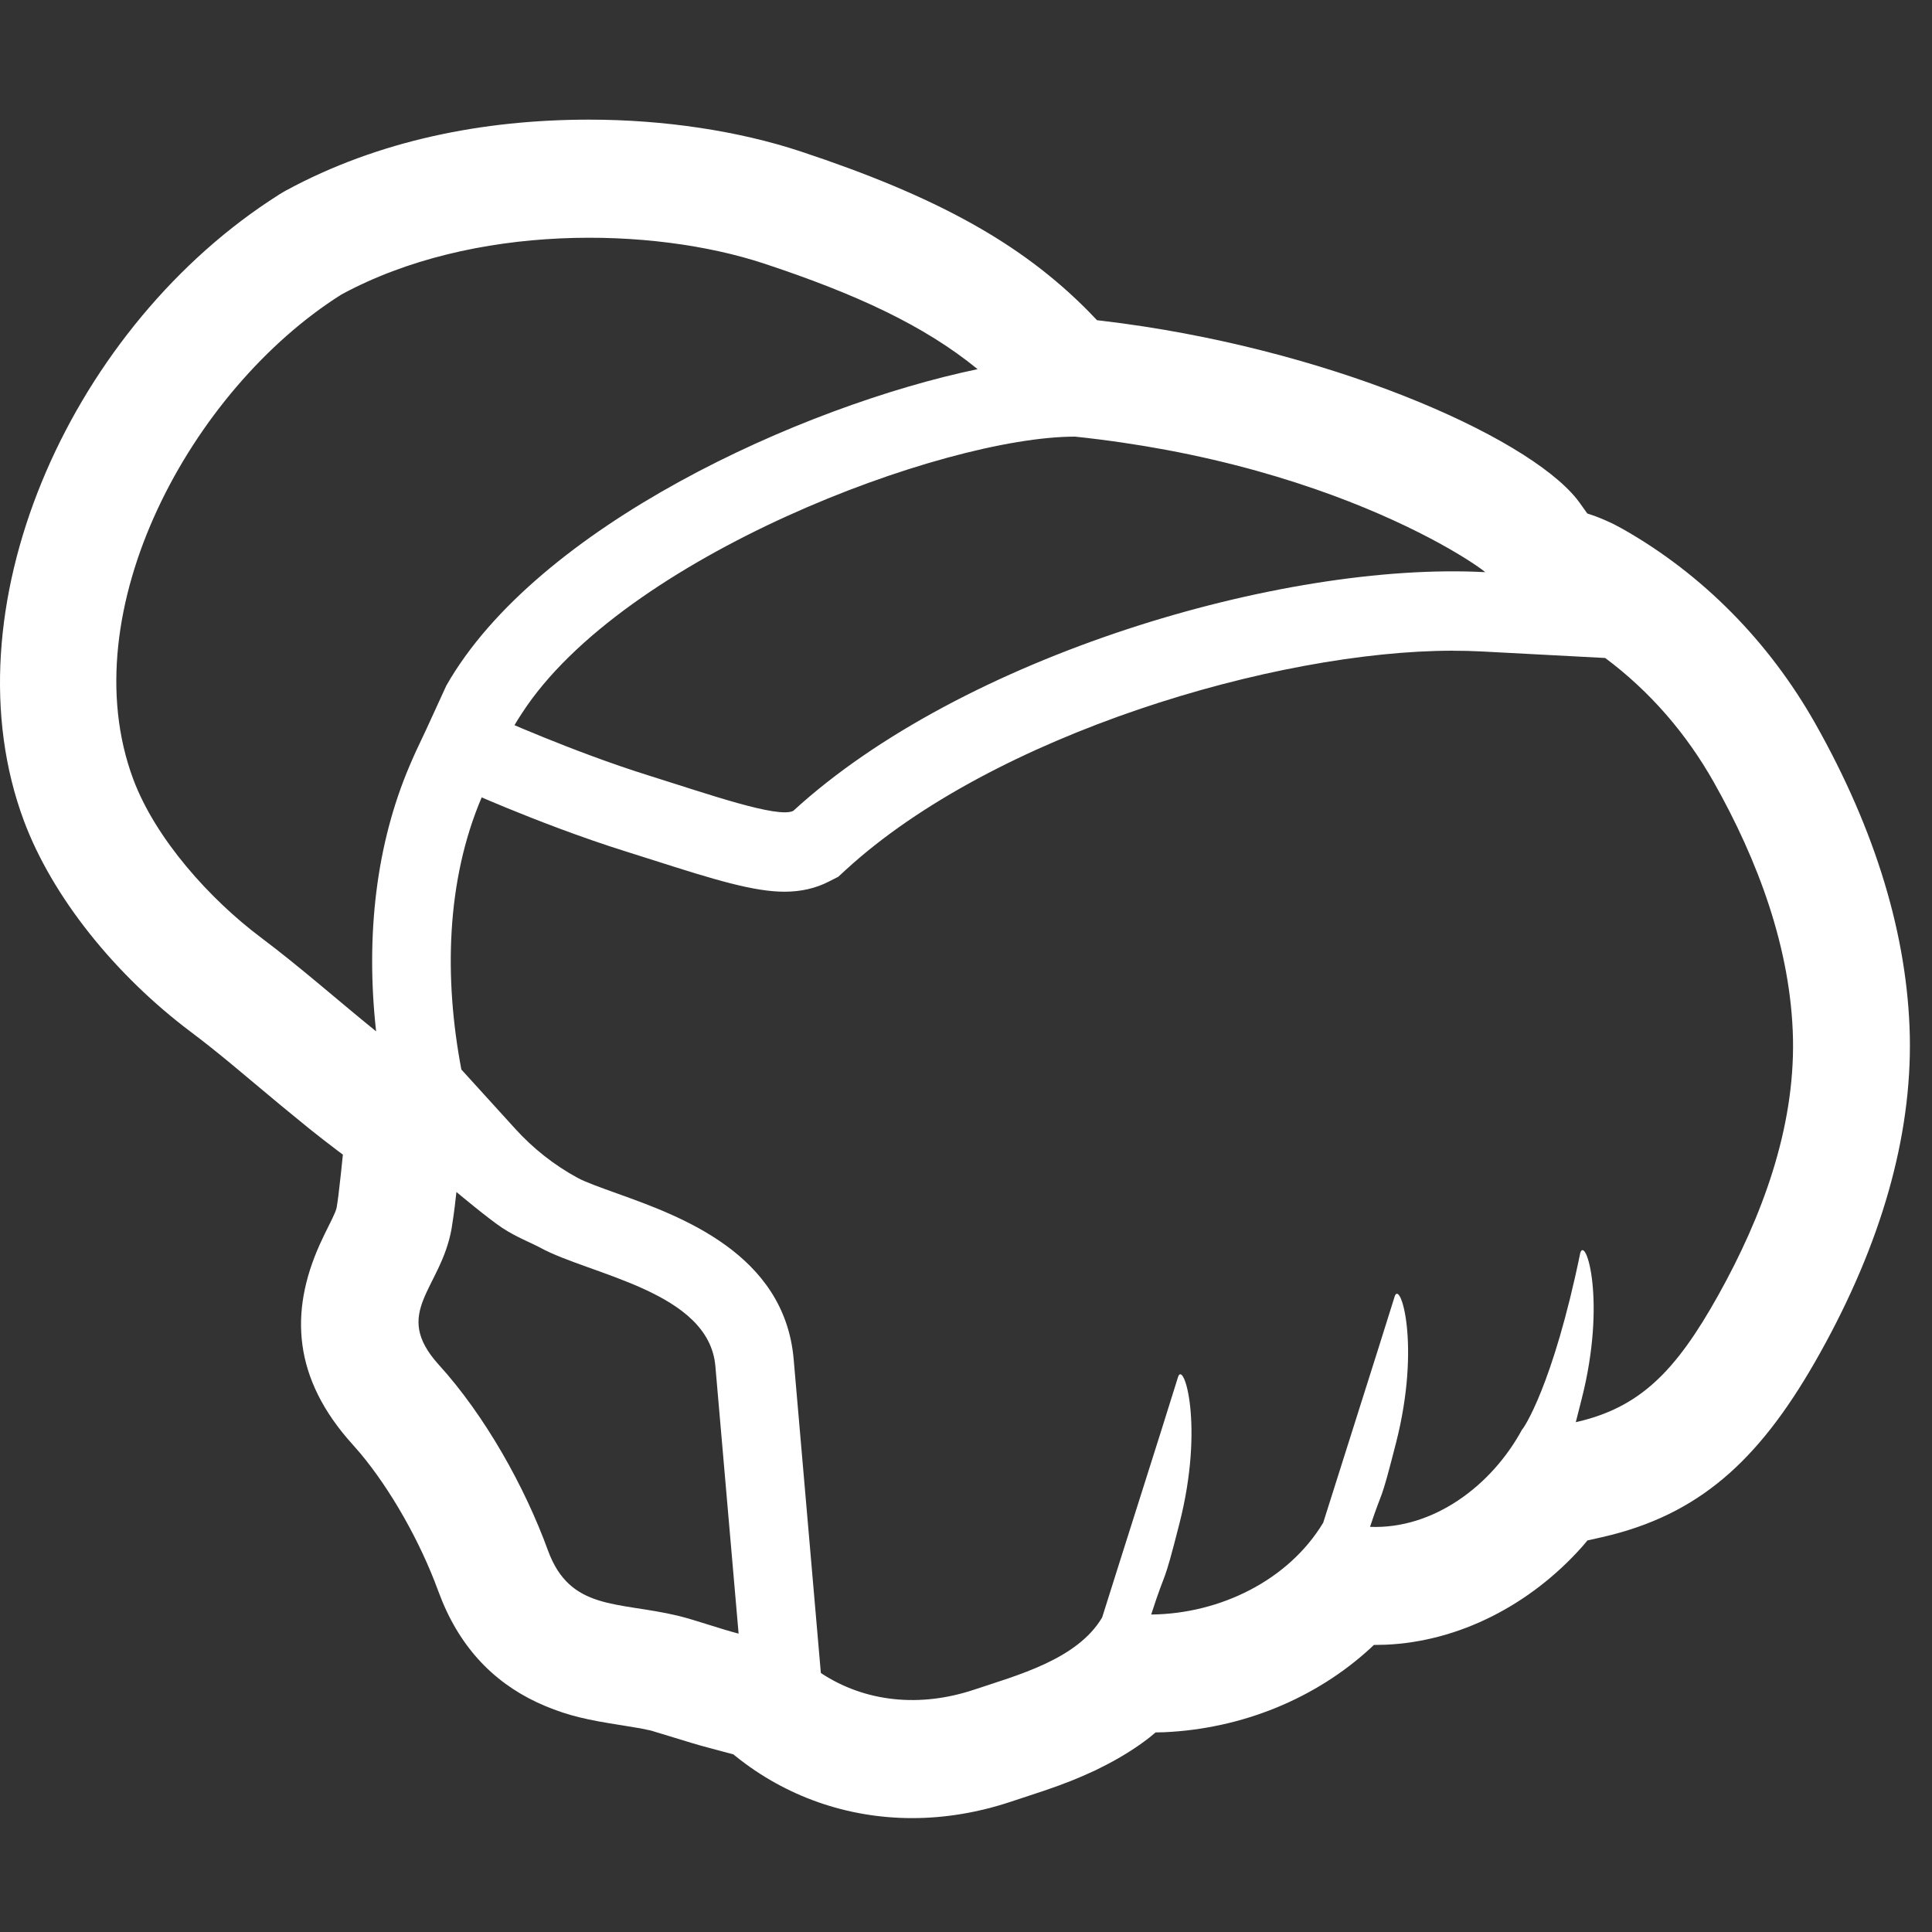 <svg width="40" height="40" viewBox="0 0 40 40" fill="none" xmlns="http://www.w3.org/2000/svg">
<rect x="0" y="0" width="40" height="40" fill="#333333" stroke="none"/>
<path fill-rule="evenodd" clip-rule="evenodd" d="M12.2 2.477C13.741 2.477 15.291 2.709 16.579 3.136C19.381 4.064 21.145 5.035 22.539 6.449L22.713 6.63L22.81 6.641C27.431 7.186 31.581 9.008 32.645 10.33L32.709 10.415L32.863 10.631L33.015 10.682C33.154 10.734 33.288 10.792 33.418 10.856L33.608 10.958C35.251 11.892 36.625 13.284 37.584 14.981C38.834 17.196 39.496 19.375 39.541 21.46C39.58 23.539 38.949 25.743 37.68 28.017C36.503 30.127 35.296 31.279 33.377 31.775L33.153 31.829L32.867 31.893L32.755 32.025C31.671 33.24 30.196 33.987 28.689 34.052L28.444 34.057L28.375 34.123C27.238 35.168 25.714 35.792 24.102 35.864L23.925 35.868L23.791 35.979C23.526 36.184 23.237 36.365 22.924 36.529L22.684 36.65C22.336 36.813 22.043 36.93 21.608 37.078L20.93 37.302C20.254 37.527 19.567 37.642 18.886 37.642C17.541 37.642 16.267 37.194 15.231 36.361L15.185 36.323L14.67 36.185C14.556 36.155 14.451 36.125 14.33 36.089L13.476 35.829L13.266 35.785L12.855 35.717C12.158 35.609 11.774 35.523 11.29 35.322C10.335 34.923 9.6 34.223 9.155 33.149L9.074 32.942C8.7 31.916 8.086 30.838 7.458 30.087L7.301 29.907C6.062 28.538 5.995 27.163 6.618 25.77L6.713 25.567L6.875 25.239C6.929 25.127 6.952 25.069 6.963 25.028L6.969 25.005C6.982 24.929 6.994 24.849 7.006 24.753L7.058 24.3L7.099 23.905L6.981 23.817C6.796 23.677 6.609 23.532 6.411 23.374L5.81 22.882L4.79 22.03C4.458 21.756 4.224 21.57 3.962 21.373C2.37 20.179 1.078 18.556 0.495 16.994C-1.123 12.651 1.395 6.934 5.571 4.163L5.785 4.024L5.878 3.968L5.921 3.944C7.838 2.905 10.007 2.477 12.2 2.477ZM30.081 13.472C26.417 13.472 20.571 15.205 17.516 18.005L17.355 18.153L17.16 18.252C16.89 18.391 16.582 18.462 16.244 18.462C15.604 18.462 14.794 18.214 13.527 17.809L12.984 17.637C12.016 17.336 11.04 16.952 10.482 16.723C10.205 16.609 10.029 16.533 10.008 16.524L9.973 16.508C9.234 18.242 9.194 20.26 9.552 22.143L10.241 22.901L10.67 23.373C11.04 23.78 11.471 24.12 11.954 24.384C12.118 24.474 12.455 24.594 12.781 24.711C14.075 25.175 16.242 25.951 16.432 28.141L16.995 34.638C17.913 35.244 19.049 35.356 20.167 34.983C21.051 34.687 22.306 34.358 22.819 33.487C23.292 31.98 23.956 29.907 24.39 28.51C24.503 28.152 24.939 29.502 24.419 31.543C24.062 32.944 24.168 32.393 23.834 33.427C25.261 33.413 26.679 32.717 27.396 31.525C27.86 30.051 28.468 28.148 28.875 26.843C28.987 26.483 29.424 27.835 28.903 29.874C28.561 31.213 28.648 30.756 28.365 31.612C29.674 31.664 30.881 30.764 31.513 29.597C31.531 29.596 32.15 28.701 32.718 25.94C32.829 25.581 33.266 26.932 32.745 28.972C32.697 29.164 32.658 29.318 32.625 29.445C33.947 29.145 34.688 28.404 35.574 26.818C36.483 25.188 37.157 23.37 37.122 21.511C37.082 19.641 36.394 17.809 35.481 16.192C34.913 15.186 34.157 14.311 33.234 13.623L30.663 13.487C30.474 13.477 30.28 13.473 30.081 13.473V13.472ZM9.45 24.678C9.427 24.893 9.401 25.107 9.367 25.322C9.361 25.36 9.357 25.398 9.35 25.435C9.127 26.698 8.099 27.168 9.085 28.256C10.042 29.31 10.865 30.781 11.344 32.098C11.803 33.354 12.789 33.154 14.035 33.452C14.226 33.498 14.453 33.57 14.696 33.646C14.886 33.706 15.086 33.768 15.292 33.823L14.811 28.284C14.677 26.735 12.215 26.397 11.179 25.829C10.998 25.731 10.688 25.613 10.4 25.423C10.111 25.233 9.45 24.679 9.45 24.679V24.678ZM15.826 5.459C13.5 4.689 9.788 4.621 7.066 6.099C3.959 8.059 1.461 12.65 2.759 16.133C3.22 17.367 4.345 18.618 5.404 19.412C6.223 20.027 6.991 20.709 7.787 21.353C7.564 19.349 7.796 17.459 8.478 15.859C8.521 15.759 8.563 15.66 8.608 15.563L8.813 15.127L8.818 15.117L8.82 15.113L9.241 14.194C11.12 10.894 16.585 8.407 20.24 7.643C19.133 6.737 17.717 6.085 15.826 5.459ZM22.257 9.04C19.511 9.04 12.897 11.527 10.801 14.775C10.749 14.854 10.698 14.934 10.652 15.014C10.652 15.014 10.888 15.117 11.257 15.266C11.803 15.487 12.641 15.811 13.466 16.067C14.647 16.436 16.108 16.949 16.424 16.788C19.916 13.587 26.543 11.623 30.748 11.846C30.73 11.822 30.407 11.579 29.794 11.244C28.742 10.669 26.835 9.817 24.144 9.314C23.553 9.204 22.924 9.11 22.258 9.04H22.257Z" fill="white"/>
</svg>
